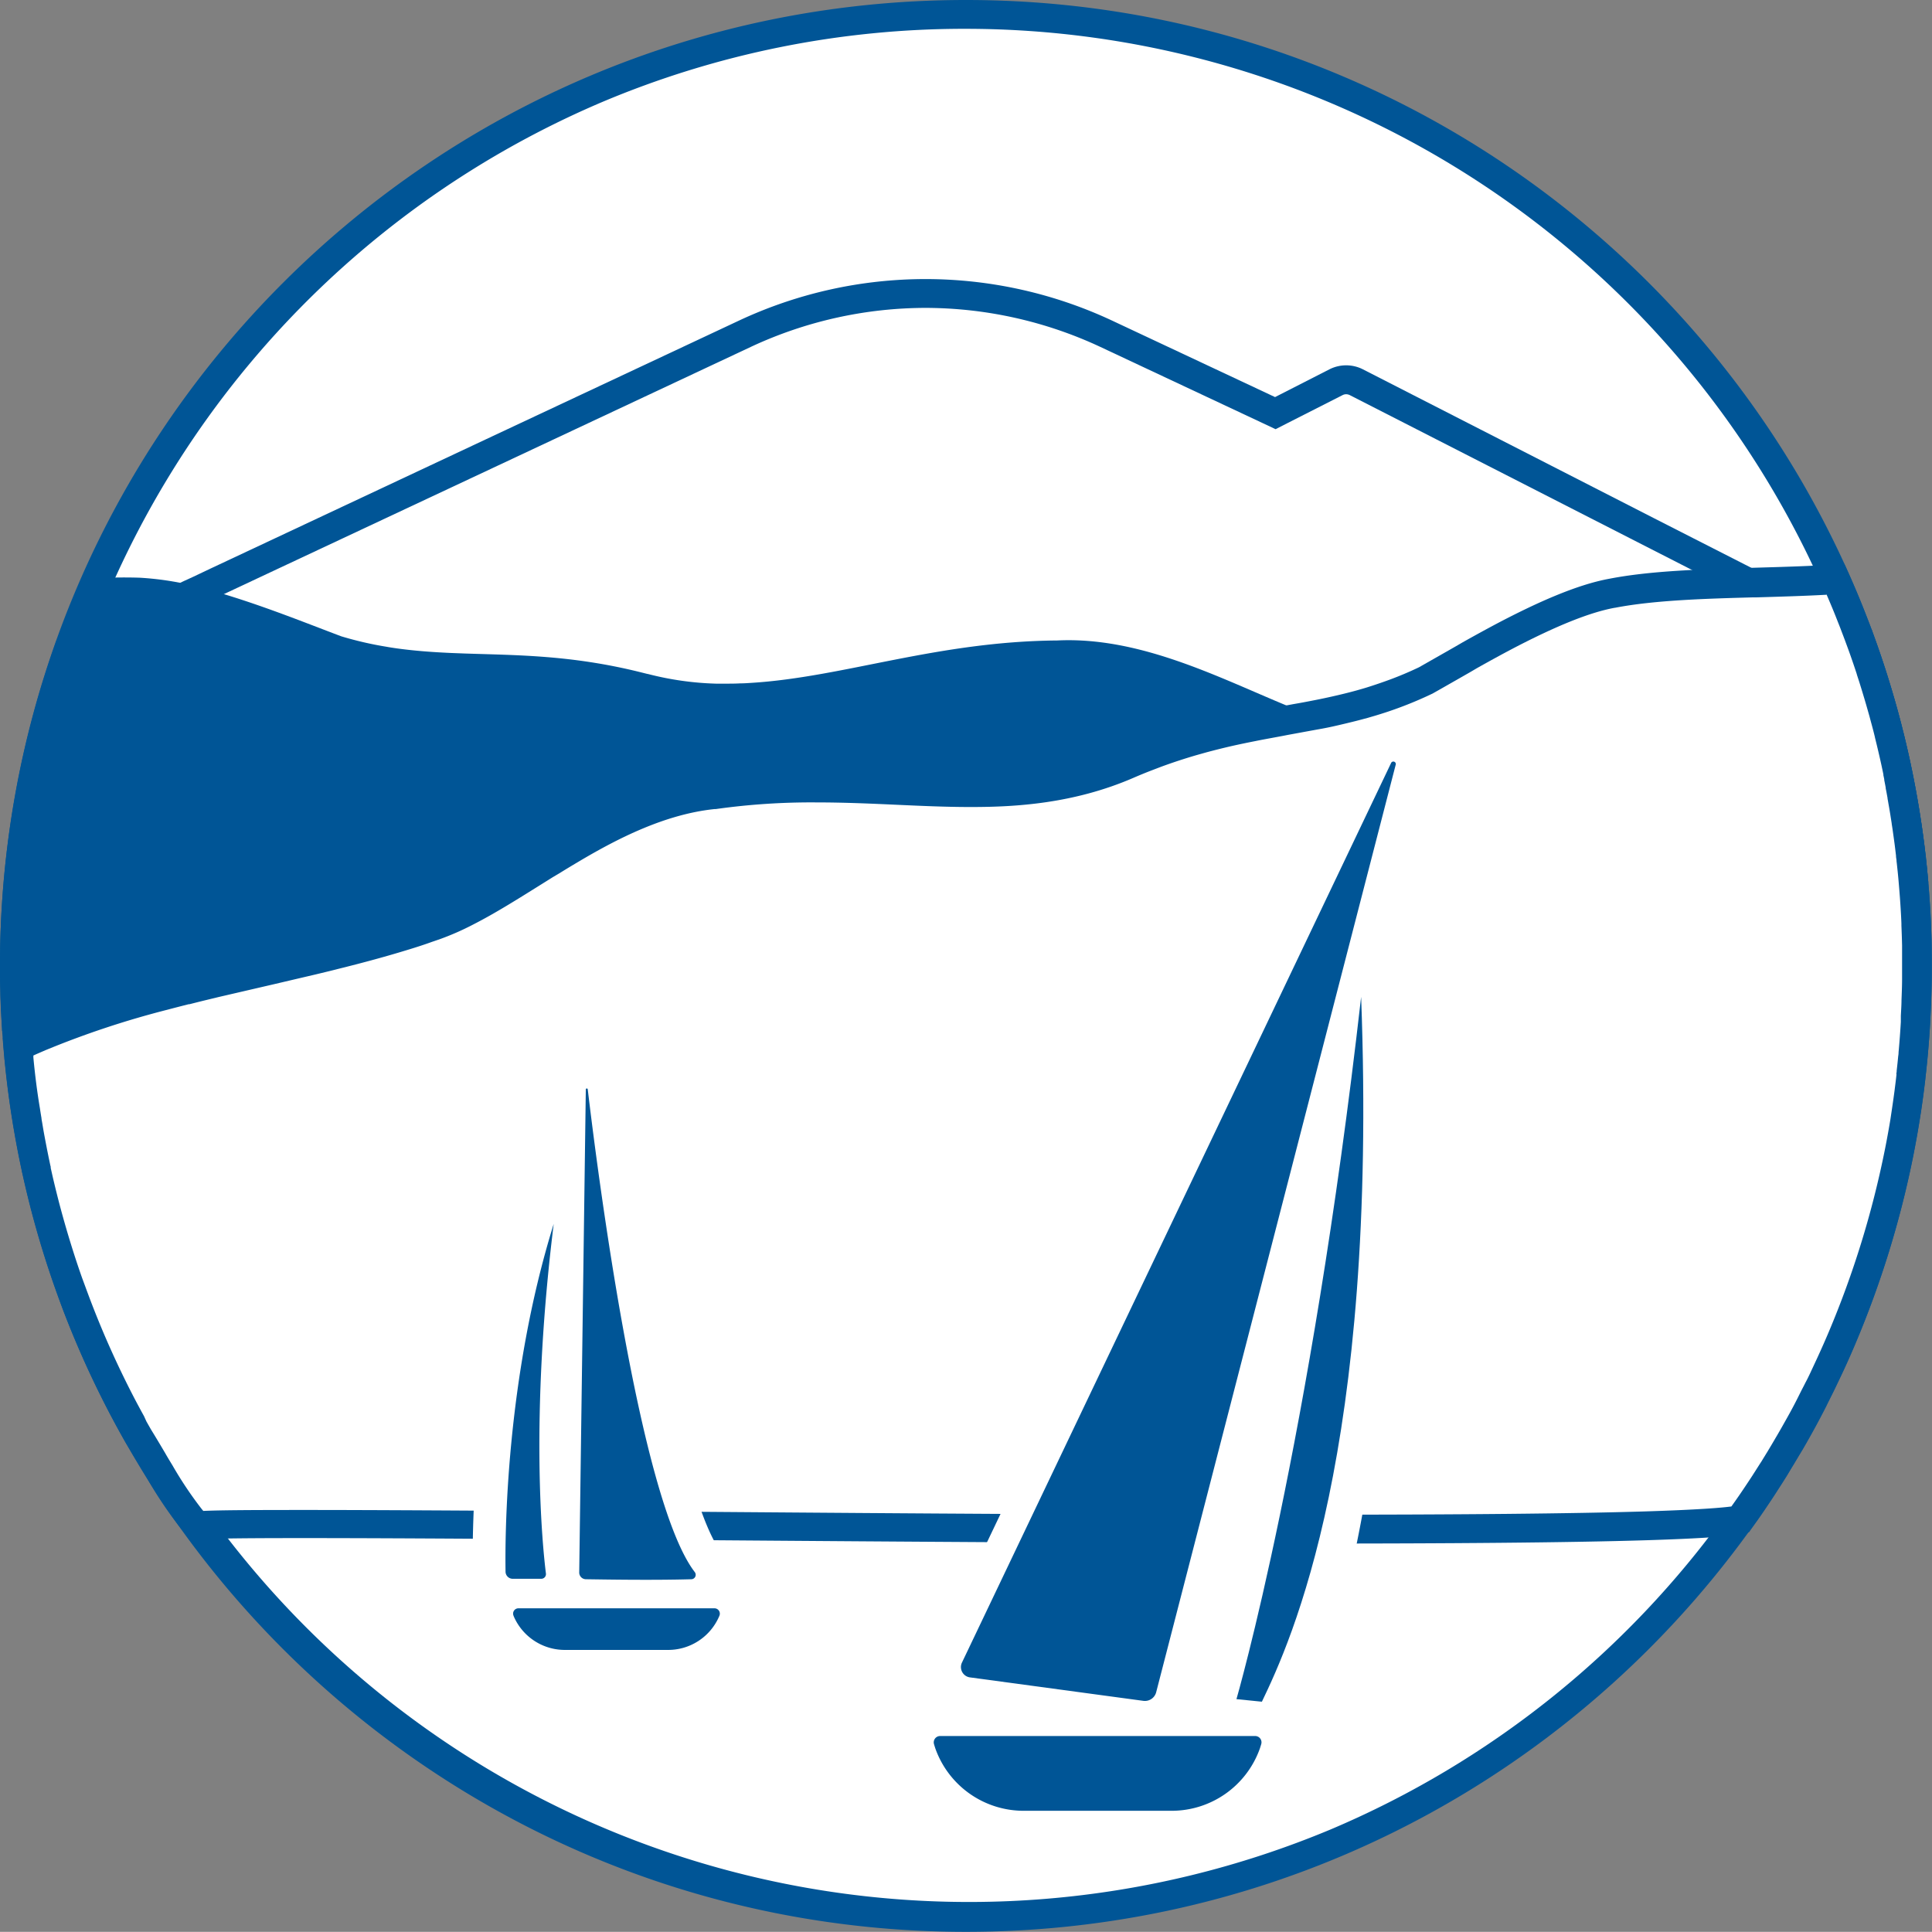 <svg xmlns="http://www.w3.org/2000/svg" viewBox="0 0 469.37 469.33"><rect x="0" y="0" width="469.37" height="469.33" fill="#808080" stroke="none"/><g id="Layer_2" data-name="Layer 2"><g id="icon"><path d="M234.67,465.83A231.16,231.16,0,0,1,71.21,71.21,231.17,231.17,0,0,1,398.13,398.13,229.68,229.68,0,0,1,234.67,465.83Z" style="fill:#fff"/><path d="M234.67,7a227.73,227.73,0,0,1,88.61,437.45A227.73,227.73,0,0,1,146.05,24.89,226.23,226.23,0,0,1,234.67,7m0-7C105.06,0,0,105.06,0,234.67S105.06,469.33,234.67,469.33,469.33,364.27,469.33,234.67,364.27,0,234.67,0Z" style="fill:#005596"/><path d="M3.81,245.91q-.08-1.46-.12-2.88c0-.82,0-1.61-.07-2.41-.06-1.73-.09-3.59-.09-5.89a230.54,230.54,0,0,1,13-76.47L37,148.64l11.48-5.39,4.2-2L180.87,81.11a103.42,103.42,0,0,1,87.93,0l41,19.26,14.72-7.52a5.45,5.45,0,0,1,5,0l95.39,48.73v1.35h2.66l24.28,12.41c.18.48.35,1,.52,1.43.33.92.63,1.76.92,2.62.39,1.11.76,2.21,1.12,3.33.28.85.54,1.66.8,2.48s.57,1.84.85,2.76c.41,1.38.81,2.73,1.19,4.1.17.59.33,1.18.49,1.76.25.92.5,1.83.73,2.75.15.57.29,1.11.42,1.66s.31,1.22.45,1.81c.45,1.87.88,3.71,1.28,5.57.13.62.27,1.27.4,1.91.11.49.19.87.26,1.26.15.73.27,1.35.39,2,.18.93.34,1.76.48,2.6.1.53.18,1,.27,1.49l0,.26c.27,1.5.51,3,.73,4.48.09.55.17,1.06.24,1.58l.24,1.74c.14,1,.27,1.92.39,2.88l.21,1.75c0,.39.09.77.13,1.14.06.61.13,1.21.19,1.79h0l.07.65L447,212.5l-124.2,9.57-4.25.33-.26,0L20.43,245.36,3.84,246.64Z" style="fill:#fff"/><path d="M224.83,74.8a100.65,100.65,0,0,1,42.49,9.48l39.48,18.53,3.1,1.46,3.05-1.56L326.16,96a1.86,1.86,0,0,1,.89-.22,2,2,0,0,1,.89.22l70.81,36.18,22.68,11.58v2.71h5.31l5.83,3,7.06,3.61.13.06.13.06,9.15,4.68.08.2.87,2.5c.38,1.09.75,2.18,1.1,3.28v.05c.26.79.52,1.58.77,2.39s.56,1.8.84,2.75c.38,1.24.76,2.55,1.18,4.05.16.55.32,1.11.48,1.7.24.89.48,1.79.72,2.72.14.54.27,1.06.4,1.59l0,.06v.05c.15.57.29,1.14.43,1.71.44,1.85.86,3.69,1.24,5.44.14.62.27,1.25.39,1.88l0,.1,0,.1c.07.34.14.67.2,1l0,.09,0,.09c.13.6.24,1.2.35,1.8l0,.08v.08c.15.74.3,1.53.45,2.41v.12c.09.46.17.93.25,1.4l0,.28c.22,1.23.44,2.58.71,4.36v.08c.09.51.16,1,.23,1.49l.24,1.74c.13.93.26,1.86.37,2.78l.21,1.71-6.38.49-7.73.59-124.21,9.58-1.36.1-2.83.22-.26,0h-.1L34.05,240.8l-9.1.7-4.78.37-11.88.91-1.1.09c0-.78-.05-1.56-.07-2.34v-.07C7.06,238.81,7,237,7,234.73A226.93,226.93,0,0,1,19.31,160.8l16.14-7.57,2.3-1.09h0l1.42-.66,2.7-1.27,5.88-2.76,2.18-1,4.22-2,15.47-7.26L121,113.09l61.4-28.81a100.56,100.56,0,0,1,42.47-9.48m0-7a106.9,106.9,0,0,0-45.45,10.14L118,106.75l-51.34,24.1-15.47,7.26-4.21,2-2.19,1-5.88,2.76-2.7,1.27h0l-3.72,1.75-18.8,8.82c-.15.39-.29.79-.42,1.19A234.06,234.06,0,0,0,0,234.73c0,2,0,4,.09,6,0,.81,0,1.62.07,2.43q0,1.47.12,2.94c.06,1.26.13,2.52.22,3.77l0,.55h0L5.18,250l.76-.06,2.88-.22,11.88-.91,4.79-.37,9.1-.7,283.88-21.87.31,0,2.87-.22,1.38-.11L447.23,216l7.72-.59,13.53-1c-.09-1.07-.19-2.15-.3-3.21,0,0,0,0,0-.06-.09-.91-.19-1.82-.29-2.73,0-.41-.09-.82-.14-1.22l-.21-1.76q-.18-1.47-.39-2.94l-.24-1.71c-.08-.55-.16-1.1-.25-1.65-.23-1.52-.47-3-.74-4.55-.1-.58-.2-1.17-.31-1.75-.15-.87-.31-1.74-.49-2.62-.12-.67-.25-1.33-.39-2-.08-.44-.17-.87-.27-1.31-.13-.66-.27-1.32-.41-2q-.62-2.82-1.29-5.62c-.15-.62-.3-1.24-.46-1.85s-.28-1.13-.43-1.7c-.24-.93-.49-1.86-.74-2.78-.16-.6-.33-1.21-.5-1.8-.39-1.39-.79-2.77-1.21-4.15-.28-.94-.57-1.87-.86-2.8s-.53-1.68-.81-2.52c-.37-1.14-.75-2.27-1.14-3.4-.3-.87-.6-1.73-.91-2.59s-.68-1.88-1-2.81l-11.72-6-.13-.06-7.06-3.61-7.33-3.75h0l-.88-.44-.64-.33-1.42-.72-23.55-12L331.12,89.73a9,9,0,0,0-8.15,0l-13.2,6.74L270.29,77.94A106.94,106.94,0,0,0,224.83,67.8Z" style="fill:#005596"/><path d="M435.4,239.63a232.08,232.08,0,0,1-13.6,54c-3.64,8.52-6.77,18.15-12.09,25.54a14.11,14.11,0,0,0-3.44.21c-12.7,1.48-58.93,8.92-114.67,17.89l-7.12,1.14-8.7,1.4-27.84,4.48c-37.2,6-75.76,12.1-109.67,17.27l-11.93,1.81-4,.61-5.54.83c-31,4.62-56.27,8.1-70.1,9.37a4.73,4.73,0,0,1-.28-.39c-.78-1.05-1.54-2.11-2.3-3.17l-.63-.88q-3.54-5-6.81-10.24c-.49-.77-1-1.54-1.45-2.32-1.28-2.1-2.54-4.2-3.74-6.34-.43-.75-.86-1.5-1.28-2.26L29,346.32l-1.21-2.26Q23.6,336.13,20,327.85q-2-4.73-3.89-9.57c-.7-1.83-1.37-3.68-2-5.53Q10.84,303.57,8.36,294c0-.17-.09-.35-.14-.53-.5-1.93-1-3.87-1.42-5.82-.19-.81-.37-1.62-.55-2.44q-.09-.35-.15-.69a51510534187.32,51510534187.32,0,0,0,0-.06q-.42-2-.81-3.9c-.5-2.56-1-5.13-1.39-7.72-.14-.85-.28-1.7-.41-2.56q-1-6.31-1.58-12.73c0-.25,0-.51-.07-.76-.06-.63-.11-1.27-.17-1.9-.07-.92-.15-1.84-.21-2.76l-.12-1.76h0c0-.18,0-.36,0-.54-.08-1.26-.16-2.52-.21-3.78Q1,244.6,1,243.13c0-.81,0-1.62-.07-2.43-.07-2-.09-4-.09-6A234.06,234.06,0,0,1,14,156.9c.13-.4.27-.8.42-1.19q2.63-7.34,5.71-14.43l.26-.59a120.8,120.8,0,0,1,13.52-.34,73.23,73.23,0,0,1,16,2.72c11.71,3.12,24.24,8.23,33,11.52a85.31,85.31,0,0,0,10.89,2.52c.87.16,1.74.29,2.59.41,4.39.61,8.68.91,13,1.11l3.64.14c12.5.42,25.55.36,42.17,4.44l2.13.53.07,0a74.12,74.12,0,0,0,16.56,2.35c.75,0,1.49,0,2.23,0,1.22,0,2.44,0,3.65-.07.94,0,1.88-.07,2.82-.13,22.42-1.42,45-10.06,74.18-10.29,27.37-1.34,53.06,17.71,72.77,21.37l.23,0c.82.16,1.64.3,2.47.44l3.68.59c.4.06.8.13,1.21.18,5.92.87,12,1.52,18.21,2.07,1.79.17,3.59.33,5.4.46,25.24,2.07,51.81,3.08,75.8,10.72A229.48,229.48,0,0,1,435.4,239.63Z" style="fill:#005596"/><path d="M297,371.5l-12.53,0c-12.12,0-24.53-.1-37-.17-26-.14-51.8-.34-78.18-.54l-30.67-.23c-23.45-.17-47.54-.32-64.91-.32-15.85,0-22.66.1-25.81.33-.6-.67-1.2-1.38-1.79-2.12a99.45,99.45,0,0,1-7.18-10.74l-1.83-3.09c-1.1-1.84-2.22-3.75-3.36-5.57-.41-.72-.82-1.43-1.22-2.16l-1.22-2.22-1.18-2.21c-2.72-5.13-5.29-10.5-7.65-15.95-1.36-3.16-2.65-6.33-3.83-9.43-.75-2-1.4-3.76-2-5.45-2.11-6-4-12.2-5.65-18.44a4.48,4.48,0,0,0-.15-.57c-.46-1.84-.94-3.76-1.38-5.68-.19-.81-.37-1.6-.54-2.41l0-.1-.12-.56-.21-1v0q-.32-1.45-.6-2.91c-.26-1.35-.52-2.71-.76-4.08-.16-.89-.31-1.78-.46-2.68l-.15-.83c-.14-.85-.27-1.68-.4-2.53-.65-4.2-1.17-8.41-1.56-12.53,0-.28,0-.47-.06-.66l-.18-2,0-.32c.76-.36,1.52-.7,2.25-1,1-.48,2.05-.92,3.06-1.35a222,222,0,0,1,30.13-10q2.61-.71,5.2-1.35l1.32-.33c1.78-.45,3.56-.88,5.34-1.31l.46-.11c3.64-.87,7.3-1.72,11-2.55l6.56-1.53,6.26-1.47,3.34-.81,2.06-.51c6.33-1.57,11.77-3.06,16.61-4.55,2.13-.64,4.1-1.28,6-1.94.45-.14,1-.32,1.49-.5a64.2,64.2,0,0,0,8-3.5c5.11-2.62,10.34-5.89,15.88-9.36l1.42-.89,2.65-1.65.79-.48q2.13-1.32,4.3-2.6l1.11-.67c9-5.28,20.93-11.49,33.76-12.82l.14,0a168.9,168.9,0,0,1,24.87-1.66c6.84,0,13.44.3,19.83.58,5.89.27,11.46.52,17,.54h.75c10.37,0,24.05-.77,37.93-6.77,1.6-.7,3.17-1.34,4.67-1.92l2.11-.8.25-.1c2.82-1,5.62-2,8.56-2.82l3.07-.86c2.05-.55,4.19-1.07,6.53-1.6q2.6-.57,5.13-1.07c2.73-.55,5.43-1,8-1.53l2.81-.52c1.82-.33,3.62-.66,5.43-1s3.59-.74,5.28-1.14,3.33-.81,4.89-1.24l.28-.08,2.15-.63c2.05-.61,4-1.28,6.05-2,2.36-.88,4.75-1.9,7.1-3l.11-.05.11-.06,4.9-2.78,1.88-1.08,2.14-1.22,1.73-1c3.22-1.81,6.12-3.39,8.82-4.82,10.92-5.7,19.32-9,25.66-10.21,9.88-1.93,22.7-2.29,34-2.61l.81,0c6.47-.19,13.13-.38,19.51-.77l.7,1.57.81,1.87c.87,2,1.55,3.71,2.16,5.26l.26.67c.22.56.45,1.12.66,1.68.31.8.6,1.58.89,2.36.36.94.69,1.87,1,2.79l.89,2.54c.38,1.12.76,2.22,1.12,3.34.28.85.54,1.66.79,2.48s.58,1.84.85,2.76c.42,1.38.82,2.73,1.2,4.1.17.59.33,1.18.49,1.76.25.92.49,1.83.73,2.75.15.57.28,1.11.42,1.66s.31,1.24.46,1.84c.44,1.84.86,3.68,1.27,5.54.13.63.27,1.27.39,1.91l0,.1c.08.39.16.77.23,1.16.15.73.28,1.35.39,2,.19.93.35,1.77.49,2.6.1.55.19,1,.27,1.54l0,.21c.27,1.5.5,3,.73,4.48.09.57.17,1.1.24,1.63l.24,1.69c.14,1,.27,1.92.38,2.88l.21,1.75c.05.39.1.76.13,1.14.07.61.14,1.2.2,1.79h0l.09.84v0l0,.14c.1,1,.2,2.09.29,3.14.14,1.65.27,3.31.38,5s.2,3.19.25,4.63c0,.17,0,.25,0,.33v.15c.07,1.63.13,3.28.16,4.92,0,.72,0,1.41,0,2.1,0,.92,0,1.86,0,2.78v.78c0,.87,0,1.74,0,2.59,0,1.73-.08,3.46-.14,5.18,0,1.3-.1,2.6-.17,3.89l0,.42-.06,1.06c-.14,2.27-.31,4.57-.51,6.83l-.14,1.65c-.12,1.19-.24,2.38-.38,3.57l-.1,1c-.15,1.34-.32,2.66-.48,4-.3,2.26-.64,4.55-1.05,7-.28,1.7-.58,3.42-.94,5.3l-.07.39c-.12.6-.23,1.21-.35,1.82a232.76,232.76,0,0,1-13.86,45c-.9,2.13-1.82,4.23-2.75,6.24-.62,1.35-1.25,2.67-1.88,4-.33.7-.67,1.39-1,2.07l-1,2.06c-.33.66-.67,1.32-1,2-1.05,2-2.13,4-3.31,6.14-.4.71-.8,1.43-1.21,2.13l-.82,1.39c-.64,1.1-1.28,2.19-1.94,3.28l-1.48,2.43-.09.13c-.67,1.07-1.34,2.12-2,3.17l-.43.68-.84,1.27c-1.55,2.35-2.88,4.3-4.18,6.12l-.85,1.19c-1.59.33-6.67,1-22.79,1.48-17.75.54-44.62.8-82.14.8Z" style="fill:#fff"/><path d="M443.69,144.28c.17.41.35.81.52,1.21.85,2,1.52,3.62,2.11,5.14l.26.66c.22.55.44,1.1.66,1.69s.56,1.46.83,2.19l.06.15c.33.9.67,1.81,1,2.72s.59,1.66.88,2.5c.38,1.09.74,2.17,1.1,3.27v.06c.26.79.52,1.58.77,2.39s.56,1.8.84,2.75c.38,1.24.76,2.55,1.18,4.05.16.55.32,1.11.47,1.7.24.89.49,1.79.73,2.72.14.54.27,1.06.4,1.6v0l0,.05.42,1.71c.44,1.83.87,3.68,1.25,5.44.13.63.27,1.25.39,1.88l0,.1,0,.09q.12.51.21,1l0,.08,0,.09c.12.61.24,1.2.35,1.81v.08l0,.09c.15.73.3,1.52.45,2.4v.12c.09.47.17.94.25,1.41l.05.27c.28,1.57.52,3.15.71,4.36v.08c.08.51.16,1,.23,1.5l.24,1.72c.13.93.26,1.87.37,2.8l.21,1.74V208c0,.33.09.68.12,1v.08c0,.23.05.45.07.68h0l.22,2.07c.1,1,.2,2.05.28,3.06.16,1.88.28,3.45.38,5s.19,3.09.24,4.5v.5c.08,1.9.13,3.43.16,4.83v.07c0,.64,0,1.29,0,1.93v.16c0,.89,0,1.78,0,2.66v.78c0,.83,0,1.65,0,2.47v.06c0,1.6-.07,3.28-.14,5.13,0,1.16-.09,2.41-.16,3.82l0,.29v.14l0,.5,0,.52c-.13,2.24-.3,4.5-.49,6.73l-.06.6q0,.51-.09,1c-.11,1.17-.23,2.35-.37,3.52,0,.18,0,.35-.05.53s0,.29,0,.46c-.14,1.3-.31,2.6-.47,3.88-.29,2.23-.63,4.48-1,6.94-.27,1.65-.57,3.34-.92,5.19l-.05.27c-.12.62-.24,1.26-.37,1.89a229.49,229.49,0,0,1-13.64,44.32c-.88,2.09-1.8,4.16-2.72,6.16-.6,1.31-1.23,2.64-1.86,4-.34.71-.65,1.36-1,2l-.51,1-.52,1-1,2c-1,2-2.06,3.93-3.24,6-.39.7-.78,1.39-1.2,2.11l-.45.78-.35.59c-.62,1.07-1.26,2.15-1.9,3.21l-.16.27-.3.48c-.16.27-.32.54-.49.8l-.5.82-.1.17c-.66,1-1.32,2.08-2,3.12l-.24.38-.17.26-.83,1.26c-1.54,2.33-2.85,4.24-4.12,6-2.35.31-7.9.79-20.9,1.2-17.71.54-44.56.8-82.07.8H297l-6.15,0-6.39,0c-11,0-23.15-.09-37-.17-26-.14-51.81-.34-78.18-.54l-2.83,0-2.77,0-6.75,0c-2.47,0-4.93,0-7.36-.06h-3.27l-7.69-.06c-23.44-.17-47.54-.32-64.93-.32-13.13,0-20.23.05-24.29.23-.2-.23-.39-.47-.58-.71a92.37,92.37,0,0,1-6.91-10.36c-.61-1-1.22-2-1.82-3.06-1.09-1.84-2.22-3.75-3.36-5.59-.39-.68-.78-1.36-1.17-2.06L35,344.07l-.6-1.09-.59-1.09-.59-1.1c-2.67-5.05-5.2-10.34-7.53-15.71-1.34-3.11-2.61-6.24-3.76-9.27-.74-1.95-1.38-3.72-2-5.38-2.07-5.88-3.93-12-5.54-18.1-.05-.2-.11-.41-.16-.62-.56-2.18-1-4-1.38-5.62-.18-.78-.35-1.56-.53-2.35l0-.1,0-.1c0-.14-.06-.28-.1-.45l-.42-2h0c-.12-.62-.25-1.24-.37-1.85-.26-1.34-.52-2.69-.76-4-.16-.88-.3-1.76-.45-2.64l-.08-.43-.06-.4,0-.11c-.13-.78-.26-1.57-.38-2.38C9,265.13,8.49,261,8.11,256.93v-.19c0-.1,0-.21,0-.31h0l0,0c1-.46,2-.88,2.94-1.29a219,219,0,0,1,29.65-9.84c1.54-.41,3.22-.84,5.14-1.33l.19,0,1.14-.29c1.73-.44,3.47-.86,5.19-1.27l.55-.14,11-2.55,2.51-.58,4-.94,6.32-1.48,1.41-.34,1.94-.47,1.37-.34.66-.17c6.5-1.61,11.84-3.08,16.77-4.59,2.18-.66,4.17-1.3,6.09-2,.53-.17,1-.35,1.59-.54a65.9,65.9,0,0,0,8.44-3.69c5.24-2.68,10.53-6,16.13-9.5l1.44-.9,1.71-1.07h0l1.69-1c1.48-.92,2.87-1.76,4.24-2.57l0,0,0,0,1.06-.63c8.67-5.09,20.17-11.09,32.33-12.35l.14,0,.14,0a166.36,166.36,0,0,1,24.37-1.62c6.76,0,13.32.29,19.67.58,5.93.27,11.54.52,17.18.54H236c10.7,0,24.84-.81,39.32-7.07,1.54-.67,3.06-1.29,4.52-1.85l1.78-.68.55-.21c2.73-1,5.46-1.9,8.32-2.74,1-.28,1.94-.55,3-.84,2-.53,4.09-1.05,6.35-1.56,1.6-.35,3.26-.7,5.1-1.06,2.7-.55,5.39-1,8-1.52l2.78-.51c1.84-.34,3.65-.67,5.48-1s3.7-.77,5.38-1.17,3.44-.83,5.06-1.28h.05l.29-.08,2.15-.63c2.14-.64,4.2-1.33,6.27-2.11,2.46-.92,5-2,7.39-3.14l.22-.1.21-.12c1.5-.84,3.12-1.77,4.84-2.75l1.37-.78.47-.27,2.24-1.28,1.7-1c3.2-1.8,6.06-3.36,8.74-4.77,10.61-5.54,18.69-8.78,24.69-9.88h.07c9.55-1.86,22.22-2.22,33.41-2.53l.86,0c5.66-.17,11.47-.33,17.14-.64M448.1,137c-7.3.52-15,.73-22.61.95-12.48.35-24.71.74-34.55,2.66-8,1.47-17.6,5.83-26.66,10.56-3.07,1.62-6.07,3.27-8.92,4.87l-1.72,1-2.75,1.57-6.17,3.51c-2.31,1.1-4.58,2.06-6.83,2.9-2,.74-3.91,1.39-5.85,2-.78.24-1.56.46-2.33.68-1.59.44-3.18.84-4.77,1.21s-3.45.78-5.18,1.12-3.56.7-5.36,1c-3.55.66-7.16,1.3-10.89,2q-2.56.51-5.22,1.09c-2.17.49-4.4,1-6.67,1.64-1,.28-2.08.57-3.14.88-2.83.83-5.75,1.78-8.77,2.89-.8.29-1.61.6-2.42.91h0c-1.57.6-3.18,1.26-4.81,2-12,5.21-24,6.49-36.53,6.49h-.74c-11.61,0-23.73-1.12-36.88-1.12A175.57,175.57,0,0,0,173,189.48c-12.71,1.32-24.39,7-35.15,13.28l-1.14.68q-2.21,1.31-4.36,2.64h0l-3.44,2.14c-6,3.73-11.64,7.33-17,10.1a60.85,60.85,0,0,1-7.56,3.31l-1.49.5q-2.91,1-5.9,1.9c-5.33,1.64-10.83,3.11-16.43,4.5l-2,.51-3.31.8-6.26,1.47-6.54,1.52q-5.49,1.26-11,2.56c-1.94.47-3.89.94-5.83,1.43l-1.32.33q-2.62.66-5.25,1.36A227.36,227.36,0,0,0,8.32,248.66c-1.05.44-2.09.9-3.13,1.38q-2.27,1-4.5,2.12c.06.92.14,1.84.21,2.76.06.63.11,1.27.17,1.9,0,.25,0,.51.07.76q.6,6.38,1.58,12.73c.13.86.27,1.71.41,2.56,0,.29.1.57.14.86.16.91.31,1.81.47,2.72.25,1.38.51,2.77.78,4.14s.53,2.6.81,3.9a0,0,0,0,0,0,0c0,.24.1.48.16.72.18.82.36,1.63.55,2.44.45,1.95.93,3.89,1.42,5.82,0,.18.1.36.14.53q2.49,9.5,5.73,18.72c.65,1.85,1.33,3.7,2,5.53q1.84,4.85,3.89,9.57,3.59,8.29,7.77,16.21l1.21,2.26,1.22,2.22c.42.76.85,1.51,1.28,2.26,1.74,2.79,3.43,5.73,5.19,8.66a99.22,99.22,0,0,0,7.44,11.12c1,1.27,2.07,2.49,3.18,3.63h0s0,0,0,0c.62-.37,10.67-.51,27.13-.51s38.92.13,64.88.32l7.69.06,3.26,0,14.11.11,5.62,0c25,.19,51.73.39,78.18.54,12.47.07,24.88.13,37,.17L297,375h20.77c33.54,0,62.83-.21,82.29-.81,14.47-.45,23.52-1.1,24.88-2,.12-.08.18-.16.18-.25l1.33-1.85c1.45-2,2.86-4.12,4.25-6.21l.84-1.29c.15-.22.29-.46.44-.69.69-1.06,1.37-2.13,2.05-3.21a1.74,1.74,0,0,1,.11-.18l1-1.68c.15-.25.3-.5.46-.75.66-1.11,1.32-2.21,2-3.33.28-.46.55-.92.82-1.39.42-.72.83-1.45,1.24-2.18,1.16-2.06,2.28-4.13,3.36-6.23.35-.67.7-1.35,1-2l1-2c.36-.71.71-1.43,1.05-2.15.64-1.34,1.28-2.68,1.9-4q1.46-3.15,2.8-6.34a236.54,236.54,0,0,0,14.06-45.67c.15-.75.29-1.5.43-2.24q.51-2.67.95-5.37.6-3.57,1.07-7.15c.17-1.33.34-2.67.49-4,0-.32.07-.65.1-1,.14-1.21.26-2.42.38-3.63l.15-1.67q.3-3.47.51-6.94c0-.36.05-.72.07-1.08,0-.14,0-.28,0-.42.06-1.31.12-2.63.17-3.94.06-1.75.11-3.51.14-5.27,0-.87,0-1.75,0-2.63v-.78c0-.94,0-1.89,0-2.83,0-.71,0-1.42,0-2.12,0-1.67-.09-3.34-.16-5,0-.15,0-.31,0-.47-.06-1.58-.15-3.15-.26-4.72s-.24-3.37-.38-5c-.09-1.07-.19-2.15-.3-3.21,0,0,0,0,0-.06-.09-.91-.19-1.82-.29-2.73,0-.41-.09-.82-.14-1.22l-.21-1.76q-.18-1.47-.39-2.94l-.24-1.71c-.08-.55-.16-1.1-.25-1.65-.23-1.52-.47-3-.74-4.55-.1-.58-.2-1.17-.31-1.75-.15-.87-.31-1.74-.49-2.62-.12-.67-.25-1.33-.39-2-.08-.44-.17-.87-.27-1.31-.13-.66-.27-1.32-.41-2q-.62-2.82-1.29-5.62c-.15-.62-.3-1.24-.46-1.85s-.28-1.13-.43-1.7c-.24-.93-.49-1.86-.74-2.78-.16-.6-.33-1.21-.5-1.8-.39-1.39-.79-2.77-1.21-4.15-.28-.94-.57-1.87-.86-2.8s-.53-1.68-.81-2.52c-.37-1.14-.75-2.27-1.14-3.4-.3-.87-.6-1.73-.91-2.59s-.68-1.88-1-2.81-.6-1.6-.91-2.4-.62-1.59-.93-2.38c-.7-1.79-1.44-3.57-2.19-5.33-.27-.63-.54-1.26-.82-1.89-.14-.33-.29-.66-.44-1s-.42-.95-.64-1.43l0,0c-.2-.47-.42-.93-.63-1.4Z" style="fill:#005596"/><path d="M279.15,417.24a7.11,7.11,0,0,1-.92-.06l-42.11-5.69a6.54,6.54,0,0,1-5-9.29L335.35,183.68a4.58,4.58,0,0,1,4.15-2.62,4.67,4.67,0,0,1,3.66,1.79,4.59,4.59,0,0,1,.81,4l-58.2,225.29a6.84,6.84,0,0,1-6.62,5.13Z" style="fill:#fff"/><path d="M339.5,185.06a.61.61,0,0,1,.6.76L327.91,233l-46,178.13a2.85,2.85,0,0,1-2.75,2.13,2.56,2.56,0,0,1-.39,0l-42.11-5.69a2.53,2.53,0,0,1-2-3.6L339,185.41a.58.58,0,0,1,.54-.35m0-8a8.55,8.55,0,0,0-7.76,4.9L227.48,400.47a10.54,10.54,0,0,0,8.1,15l42.11,5.69a10.14,10.14,0,0,0,1.46.1,10.84,10.84,0,0,0,10.49-8.13l46-178.13,12.18-47.16a8.55,8.55,0,0,0-1.52-7.42,8.69,8.69,0,0,0-6.82-3.34Z" style="fill:#fff"/><path d="M303.87,430.78a4,4,0,0,1-3.46-2l-.08-.12-1.61-.16a4,4,0,0,1-3.44-5.1c.19-.64,18.9-66,31.69-178.58a4,4,0,0,1,4-3.55h.19a4,4,0,0,1,3.81,3.92c2.28,110.52-16,160.92-25.38,179.3a4,4,0,0,1-1.21,3.59l-.83.79C306.46,429.91,305.54,430.78,303.87,430.78Z" style="fill:#fff"/><path d="M331,245.29c2.57,124.93-21.32,170.9-26.23,179.81l-5.6-.56S318,359.59,331,245.29M304.72,425.1l.9.09a16.48,16.48,0,0,1-1.75,1.59c-.1,0,.22-.53.85-1.68m26.22-187.81a8,8,0,0,0-7.94,7.1c-12.75,112.17-31.37,177.27-31.56,177.92a8,8,0,0,0,6.82,10.18,8,8,0,0,0,5.61,2.29,8.78,8.78,0,0,0,6.41-3l.81-.76a8,8,0,0,0,2.53-5.66c7.17-14.39,12-32.12,14.83-44.92,8.06-36.34,11.59-81.86,10.49-135.31a8,8,0,0,0-7.62-7.83Z" style="fill:#fff"/><path d="M157.2,387.77c-6.29,0-12.08-.11-15-.17a5.67,5.67,0,0,1-5.51-5.73l1.6-117.29a4.24,4.24,0,0,1,8.44-.45c5.33,45,15.11,102.23,25.16,115.34a5.08,5.08,0,0,1-3.89,8.17C164.91,387.73,161.26,387.77,157.2,387.77Z" style="fill:#fff"/><path d="M142.56,264.4a.22.22,0,0,1,.23.2c2.15,18.21,12.44,99.67,26,117.3a1.08,1.08,0,0,1-.82,1.74c-3.44.1-7.16.13-10.72.13-6.34,0-12.15-.11-14.88-.17a1.64,1.64,0,0,1-1.6-1.67l1.6-117.3a.23.23,0,0,1,.24-.23m0-8a8.27,8.27,0,0,0-8.24,8.13l-1.6,117.29a9.68,9.68,0,0,0,9.42,9.78c2.9.06,8.7.17,15.06.17,4.1,0,7.78,0,11-.13a9.08,9.08,0,0,0,6.94-14.6c-8.94-11.67-18.67-65.35-24.36-113.38a8.23,8.23,0,0,0-8.17-7.26Z" style="fill:#fff"/><path d="M124.57,387.56a5.77,5.77,0,0,1-5.75-5.65c-.12-7.56-.12-47.2,11.88-85.75a4,4,0,0,1,7.79,1.68c-5.83,47.46-2.6,78.26-1.89,84a5.15,5.15,0,0,1-5.11,5.77Z" style="fill:#fff"/><path d="M134.52,297.35h0m0,0c-5.85,47.61-2.7,78.45-1.89,84.93a1.14,1.14,0,0,1-1.14,1.28h-6.92a1.74,1.74,0,0,1-1.75-1.71c-.14-8.46,0-46.81,11.7-84.5m0-8a8.57,8.57,0,0,0-1.44.13,8,8,0,0,0-3.45,1.55,7.87,7.87,0,0,0-2,2.31,7.65,7.65,0,0,0-.77,1.81c-11.83,38.09-12.18,76.08-12,86.82a9.79,9.79,0,0,0,9.75,9.59h6.92a9.14,9.14,0,0,0,9.08-10.26c-.7-5.6-3.87-35.89,1.86-82.74a8,8,0,0,0-7.32-9.19l-.6,0Zm0,16Z" style="fill:#fff"/><path d="M277.76,413.21a2.83,2.83,0,0,0,3.13-2.1l46-178.13,12.18-47.16a.6.6,0,0,0-1.13-.41L233.7,403.92a2.53,2.53,0,0,0,2,3.6Z" style="fill:#005596"/><path d="M306.57,413.42c7.07-14.69,28.23-60.8,24.11-171.23C318.32,351,300.39,412.8,300.39,412.8Z" style="fill:#005596"/><path d="M306.4,423.76c-.09.32-.2.64-.31,1a22.74,22.74,0,0,1-21.68,15.16h-35.5a22.76,22.76,0,0,1-21.68-15.16c-.1-.32-.21-.64-.31-1a1.54,1.54,0,0,1,1.46-2H305A1.53,1.53,0,0,1,306.4,423.76Z" style="fill:#005596"/><path d="M174.8,392.48a1.22,1.22,0,0,1-.07.17,13.48,13.48,0,0,1-12.57,8.19H137.38a13.51,13.51,0,0,1-12.58-8.19l-.06-.17a1.29,1.29,0,0,1,1.22-1.75h47.62A1.3,1.3,0,0,1,174.8,392.48Z" style="fill:#005596"/><path d="M140.72,381.93l1.6-117.3a.24.24,0,0,1,.47,0c2.15,18.21,12.44,99.67,26,117.3a1.08,1.08,0,0,1-.82,1.74c-9.55.27-21.34.06-25.6,0A1.64,1.64,0,0,1,140.72,381.93Z" style="fill:#005596"/><path d="M132.63,382.28c-.81-6.48-4-37.32,1.89-84.93-11.73,37.69-11.84,76-11.7,84.5a1.75,1.75,0,0,0,1.75,1.71h6.92A1.14,1.14,0,0,0,132.63,382.28Z" style="fill:#005596"/><rect x="298.24" y="366.81" width="7.15" height="10.24" style="fill:#fff"/></g></g></svg>